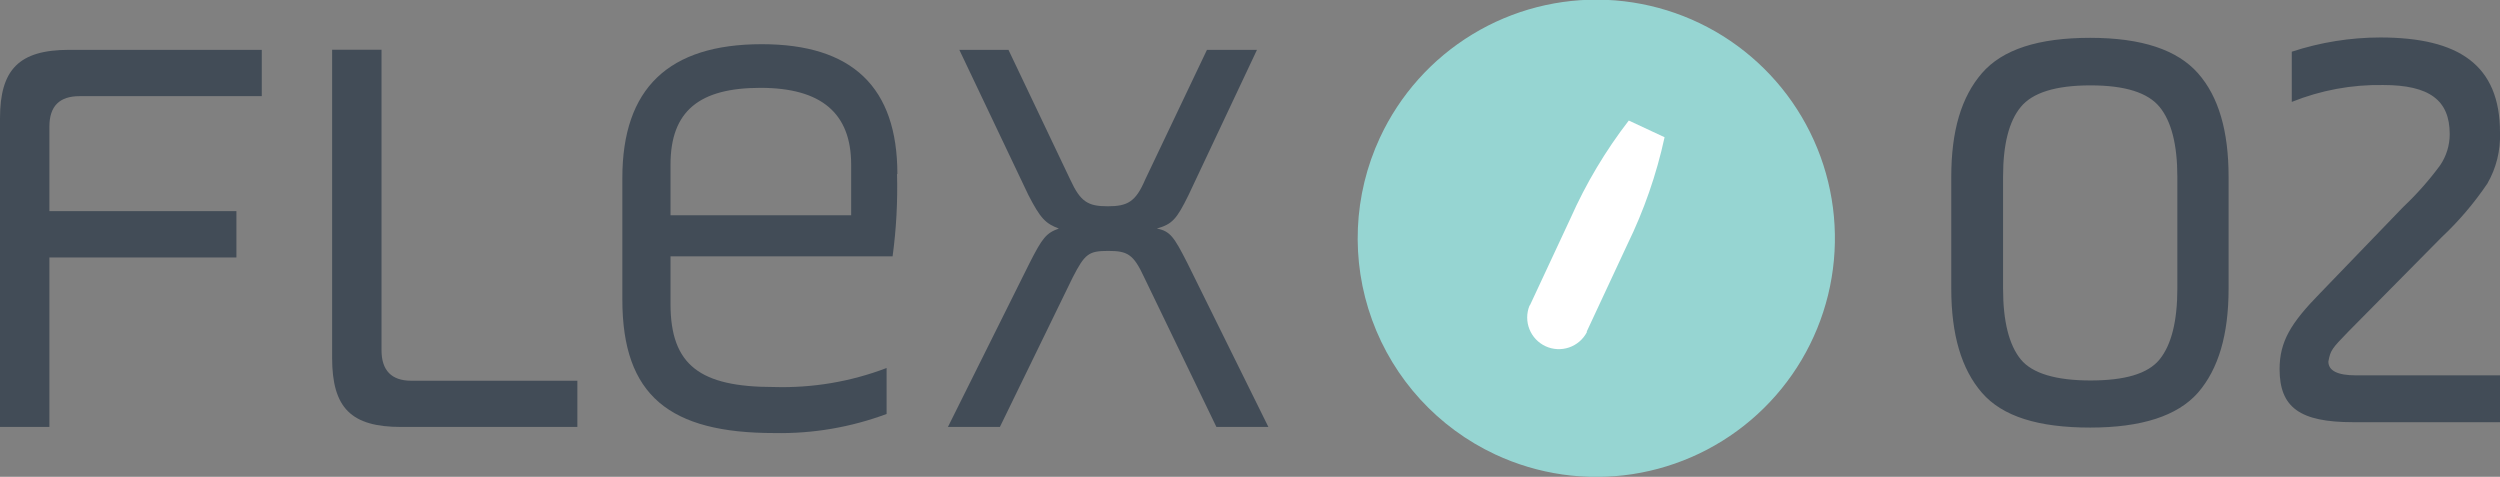 <svg width="388" height="74" viewBox="0 0 388 74" fill="none" xmlns="http://www.w3.org/2000/svg">
    <rect x="0" y="0" width="388" height="74" fill="#808080" stroke="none"/>
    <path d="M36.691 39.956V32.769H7.667V19.642C7.667 16.46 9.245 14.924 12.345 14.924H40.627V7.736H10.726C2.949 7.736 0 10.795 0 18.366V66.264H7.667V39.956H36.691Z" fill="#424C57"/>
    <path d="M51.545 55.538C51.545 63.315 54.494 66.264 62.257 66.264H89.607V59.09H63.834C60.789 59.09 59.212 57.513 59.212 54.358V7.722H51.545V55.538Z" fill="#424C57"/>
    <path d="M132.1 33.413H104.064V25.54C104.064 17.187 108.59 13.634 118.027 13.634C127.463 13.634 132.1 17.571 132.1 25.54V33.413ZM139.273 27.021C139.273 13.538 132.292 6.858 118.233 6.858C103.762 6.858 96.589 13.716 96.589 27.611V46.499C96.589 61.449 103.968 67.21 120.194 67.21C126.131 67.326 132.036 66.321 137.6 64.248V57.115C132.017 59.242 126.069 60.244 120.098 60.064C108.686 60.064 104.064 56.717 104.064 47.184V39.778H138.532C139.105 35.542 139.335 31.267 139.218 26.994" fill="#424C57"/>
    <path d="M148.888 7.736L159.6 30.258C161.479 33.907 162.261 34.689 164.332 35.471C162.357 36.17 161.767 36.952 159.806 40.793L147.118 66.264H155.183L166.485 43.056C168.365 39.407 168.954 38.941 171.972 38.941C174.989 38.941 175.908 39.435 177.582 43.056L188.788 66.264H196.853L184.262 40.793C182.204 36.76 181.614 35.868 179.543 35.471C181.902 34.785 182.588 34.099 184.467 30.258L195.083 7.736H187.32L177.719 27.899C176.251 31.342 174.976 32.014 171.917 32.014C168.858 32.014 167.693 31.328 166.115 27.899L156.514 7.736H148.888Z" fill="#424C57"/>
    <path d="M388 20.575C388 10.082 381.608 5.816 369.401 5.816C364.741 5.824 360.112 6.569 355.685 8.024V15.815C360.19 14.002 365.012 13.112 369.867 13.195C377.068 13.195 380.196 15.568 380.196 20.808C380.199 22.534 379.683 24.221 378.714 25.65C377.001 27.975 375.082 30.142 372.981 32.124L360.019 45.566C355.52 50.161 353.792 53.028 353.792 57.294C353.792 63.274 356.988 65.523 365.19 65.523H388.055V58.254H365.629C362.762 58.254 361.363 57.513 361.363 56.114C361.693 54.317 361.939 54.07 364.477 51.45L378.906 36.856C381.587 34.341 383.979 31.534 386.039 28.489C387.421 26.087 388.101 23.345 388 20.575ZM324.399 66.36C332.354 66.36 337.927 64.559 341.118 60.956C344.314 57.266 345.878 51.93 345.878 44.798V27.433C345.878 20.3 344.314 14.965 341.118 11.357C337.923 7.75 332.436 5.871 324.399 5.871C316.361 5.871 310.792 7.668 307.596 11.357C304.401 15.047 302.837 20.3 302.837 27.433V44.798C302.837 51.93 304.401 57.266 307.596 60.956C310.792 64.645 316.361 66.36 324.399 66.36ZM337.923 44.798C337.923 49.804 337.017 53.494 335.179 55.771C333.341 58.048 329.693 59.049 324.44 59.049C319.186 59.049 315.428 57.993 313.618 55.771C311.807 53.549 310.875 49.873 310.875 44.798V27.433C310.875 22.431 311.789 18.823 313.618 16.611C315.428 14.389 319.022 13.25 324.44 13.25C329.858 13.25 333.369 14.389 335.179 16.611C336.99 18.833 337.923 22.426 337.923 27.433V44.798Z" fill="#424C57"/>
    <path class="pill" d="M232.062 70.53C238.7 73.633 246.11 74.697 253.354 73.588C260.597 72.478 267.349 69.244 272.753 64.295C278.158 59.347 281.973 52.906 283.716 45.788C285.459 38.67 285.051 31.195 282.544 24.309C280.036 17.424 275.543 11.436 269.631 7.105C263.72 2.775 256.657 0.295 249.336 -0.02C242.014 -0.334 234.764 1.53 228.503 5.338C222.242 9.145 217.251 14.725 214.163 21.37C210.028 30.264 209.591 40.435 212.947 49.651C216.303 58.867 223.177 66.376 232.062 70.53Z" fill="#96D5D2"/>
    <path class="pill-gap" d="M252.787 18.709C249.178 23.381 246.144 28.47 243.748 33.866L237.466 47.335C237.431 47.374 237.399 47.415 237.37 47.459C236.904 48.626 236.904 49.928 237.369 51.096C237.834 52.264 238.73 53.209 239.871 53.736C241.012 54.264 242.311 54.333 243.502 53.931C244.693 53.529 245.684 52.685 246.272 51.574C246.272 51.574 246.272 51.478 246.272 51.437L252.554 37.967C255.145 32.664 257.089 27.069 258.342 21.302L252.787 18.709Z" fill="white"/>
</svg>
